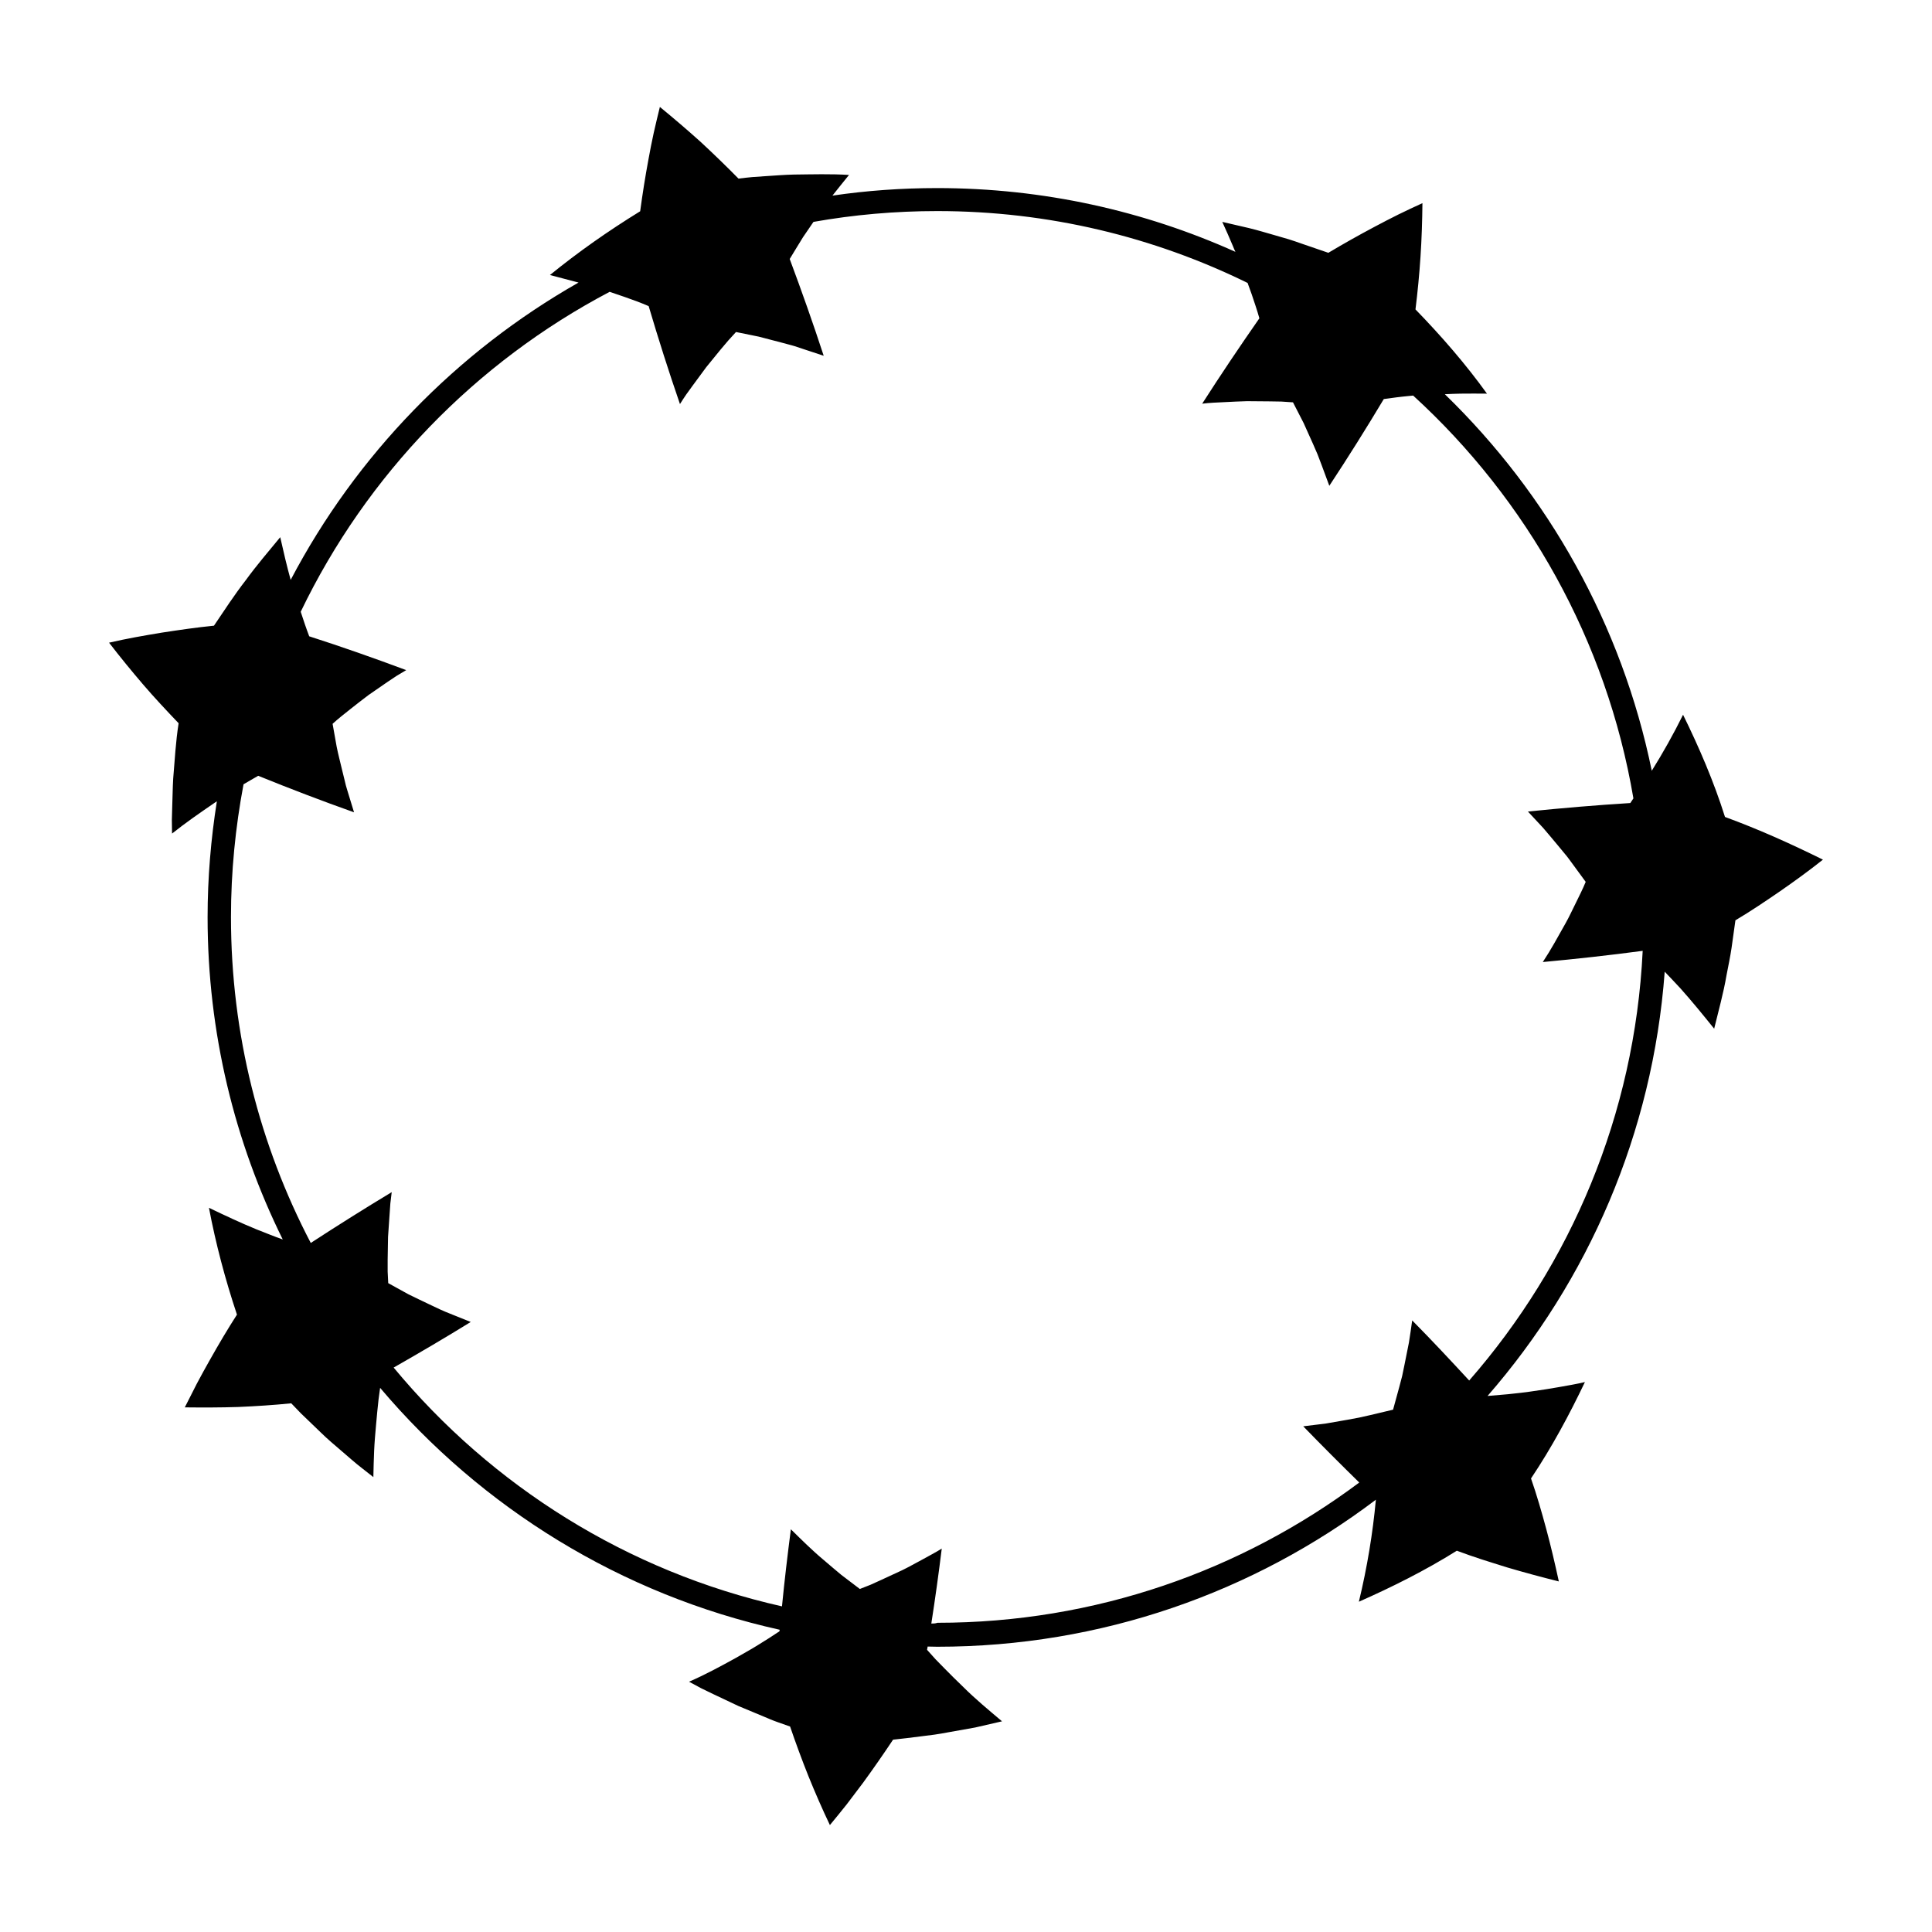 <?xml version="1.0" encoding="UTF-8" standalone="no"?>
<svg
   xmlns:dc="http://purl.org/dc/elements/1.1/"
   xmlns:cc="http://creativecommons.org/ns#"
   xmlns:rdf="http://www.w3.org/1999/02/22-rdf-syntax-ns#"
   xmlns:svg="http://www.w3.org/2000/svg"
   xmlns="http://www.w3.org/2000/svg"
   xmlns:sodipodi="http://sodipodi.sourceforge.net/DTD/sodipodi-0.dtd"
   xmlns:inkscape="http://www.inkscape.org/namespaces/inkscape"
   version="1.1"
   id="Layer_1"
   x="0px"
   y="0px"
   viewBox="0 0 1000 1000"
   width="100%"
   height="100%"
   style="enable-background:new 0 0 1000 1000;"
   xml:space="preserve"
   ><style
     type="text/css"
     id="style3">
	.noFillSVG{fill:none;}
</style><switch
     id="switch5"
     transform="translate(-0.05,-0.05)"><g
       id="g7"><g
         id="g9"><path
           class="noFillSVG"
           d="m 674.5,738.8 c 3.8,-0.4 7.7,-0.9 11.5,-1.4 l 11.5,-2 5.9,-1.1 5.8,-1.3 11.8,-2.8 3.2,-11.7 1.5,-5.7 1.2,-5.8 2.3,-11.5 c 0.6,-3.8 1.2,-7.7 1.7,-11.5 10,10.2 19.8,20.6 29.5,31.1 52.5,-60.1 85.7,-137.5 89.8,-222.4 -17.2,2.3 -34.5,4.2 -51.7,5.8 4.4,-6.5 7.9,-13.1 11.8,-20.1 l 1.4,-2.6 1.3,-2.6 2.6,-5.3 c 1.7,-3.6 3.6,-7.2 5.1,-10.9 l -7.1,-9.7 c -1.2,-1.6 -2.3,-3.2 -3.6,-4.7 l -3.8,-4.6 c -2.5,-3 -5,-6 -7.5,-8.9 l -7.9,-8.5 c 17.6,-1.8 35.2,-3.3 53,-4.4 0.5,-0.8 1.1,-1.6 1.6,-2.4 -13.9,-82 -55.1,-154.7 -114,-208.5 -0.7,0.1 -1.4,0.1 -2.1,0.2 -4.4,0.4 -8.8,1 -13.1,1.6 -9.1,15.2 -18.5,30.2 -28.2,44.9 l -4,-10.8 -2.1,-5.5 -2.3,-5.3 -4.9,-10.9 -5.5,-10.7 -6,-0.4 c -2,-0.1 -4,-0.1 -6,-0.1 l -11.8,-0.1 c -3.9,0.1 -7.9,0.3 -11.7,0.5 -3.9,0.2 -7.6,0.3 -11.5,0.8 9.6,-15 19.4,-29.7 29.6,-44.2 -1.2,-4.3 -2.6,-8.4 -4,-12.5 -0.7,-1.9 -1.4,-3.9 -2.1,-5.8 -48.5,-23.8 -103,-37.2 -160.6,-37.2 -21.9,0 -43.3,1.9 -64.1,5.6 -1.8,2.7 -3.7,5.3 -5.4,7.9 -2.4,3.8 -4.7,7.5 -6.9,11.3 6.2,16.6 12.1,33.3 17.6,50.1 l -10.9,-3.6 c -1.8,-0.6 -3.7,-1.3 -5.6,-1.8 l -5.6,-1.5 c -3.8,-1 -7.6,-2 -11.5,-3 l -11.8,-2.4 -4,4.4 -3.9,4.6 -7.5,9.2 c -2.4,3.2 -4.7,6.4 -7,9.5 l -3.4,4.7 c -1.1,1.6 -2.1,3.2 -3.2,4.9 -5.7,-16.8 -11.2,-33.7 -16.2,-50.7 -4.1,-1.8 -8.1,-3.2 -12.3,-4.7 -2.6,-0.9 -5.3,-1.8 -7.9,-2.7 -69.4,36.5 -125.8,94.7 -159.9,165.6 1.4,4.3 2.9,8.5 4.4,12.7 16.8,5.5 33.7,11.4 50.2,17.5 l -5,3 -4.8,3.2 -9.7,6.7 c -3.1,2.3 -6.2,4.8 -9.3,7.2 -3.1,2.5 -6.4,5 -9.3,7.7 l 2.1,11.8 c 0.3,1.9 0.8,3.9 1.3,5.8 l 1.4,5.8 1.4,5.7 c 0.5,1.9 0.9,3.7 1.5,5.6 l 3.4,11.1 c -16.6,-6 -33.2,-12.3 -49.6,-18.9 -2.5,1.4 -5.1,2.9 -7.6,4.4 -4.3,22.3 -6.5,45.2 -6.5,68.7 0,60.8 14.9,118.2 41.3,168.7 13.7,-9 27.8,-17.8 41.9,-26.3 -0.2,1.9 -0.5,3.8 -0.7,5.8 l -0.4,5.7 -0.8,11.7 -0.2,11.8 0,6.1 0.3,6 10.5,5.8 c 3.6,1.8 7.2,3.5 10.8,5.2 l 5.3,2.5 c 1.8,0.8 3.6,1.5 5.4,2.3 l 10.7,4.3 c -13.1,8.1 -26.4,15.9 -39.9,23.6 50.7,61.1 120.9,105.5 201,123.6 1.3,-13.3 2.9,-26.6 4.6,-39.9 5.4,5.3 11,10.9 17,15.9 3,2.5 6,5.2 9.1,7.7 l 9.6,7.3 5.6,-2.2 5.5,-2.5 10.8,-5 c 3.5,-1.7 7,-3.7 10.4,-5.5 l 5.1,-2.8 2.5,-1.4 2.5,-1.5 c -1.6,13 -3.4,25.9 -5.4,38.8 1,0 2.1,0 3.1,0 81.8,0 157.4,-27 218.3,-72.6 -9.7,-10 -19.4,-19.7 -28.9,-29.5 z"
           id="path11"
           inkscape:connector-curvature="0"
           style="fill:none" /><path
           d="m 892.9,422.9 c -5.8,-18.4 -13.4,-36 -21.7,-52.9 -5,10.1 -10.4,19.7 -16.2,29 -15.5,-75.6 -53.7,-143.1 -107.1,-194.9 2.8,-0.1 5.5,-0.3 8.2,-0.3 4.5,-0.1 9,0 13.6,0 -11,-15.3 -23.6,-29.8 -37,-43.6 1.1,-8.9 2,-18.1 2.6,-27.3 0.6,-9.1 0.9,-18.3 1,-27.7 -4.2,1.9 -8.4,3.9 -12.5,5.9 -4.2,2.1 -8.3,4.2 -12.4,6.4 -8.1,4.3 -16.1,8.8 -23.8,13.4 l -13.7,-4.7 c -2.3,-0.8 -4.5,-1.6 -6.8,-2.3 l -6.9,-2 c -4.6,-1.3 -9.1,-2.7 -13.7,-3.8 l -13.8,-3.2 c 1.9,4.2 3.8,8.4 5.5,12.5 0.4,1 0.8,2 1.3,3 -47.2,-21.2 -99.4,-33 -154.4,-33 -18.4,0 -36.5,1.3 -54.2,3.9 0,0 0.1,-0.1 0.1,-0.1 2.8,-3.5 5.6,-7.1 8.5,-10.6 C 430,90 420.6,90.3 411,90.4 c -4.8,0.1 -9.5,0.5 -14.3,0.8 l -7.2,0.5 c -2.4,0.2 -4.8,0.5 -7.2,0.8 -6.3,-6.4 -12.9,-12.8 -19.7,-19.1 -6.8,-6.1 -13.8,-12.1 -21,-18 -1.1,4.5 -2.2,9 -3.2,13.5 -1,4.6 -1.9,9.1 -2.7,13.6 -1.7,9.1 -3.1,18 -4.3,26.9 -16.4,10.1 -32.1,21.1 -46.7,33 5,1.3 10,2.6 14.8,3.9 -63.2,35.9 -115.1,89.4 -149,153.9 -2,-7.2 -3.7,-14.5 -5.4,-22.1 -6,7.3 -12.2,14.5 -17.8,22.2 -5.9,7.6 -11.1,15.6 -16.5,23.6 -9,0.9 -17.9,2.2 -27,3.6 -9.1,1.5 -18.3,3.1 -27.3,5.2 5.7,7.4 11.6,14.6 17.5,21.5 5.9,6.9 12.3,13.7 18.5,20.2 -1.5,9.5 -2,19.1 -2.8,28.6 -0.3,4.8 -0.3,9.5 -0.5,14.3 l -0.2,7.1 c 0,2.4 0.1,4.7 0.1,7.1 7,-5.6 14.7,-10.9 22,-15.9 0.4,-0.3 0.8,-0.5 1.2,-0.8 -3.1,19.6 -4.8,39.6 -4.8,60 0,59.8 14,116.4 38.9,166.8 -4.5,-1.6 -8.9,-3.4 -13.5,-5.2 -8.3,-3.4 -16.4,-7.2 -24.7,-11.2 3.5,18.5 8.4,37 14.5,55.3 -4.9,7.6 -9.5,15.4 -14,23.4 -2.3,4 -4.5,8.1 -6.7,12.2 -2.1,4.1 -4.2,8.2 -6.3,12.4 9.3,0.1 18.6,0.1 27.7,-0.2 9.3,-0.4 18.4,-1 27.4,-1.9 1.7,1.7 3.3,3.5 5,5.2 l 5.2,5 c 3.5,3.3 6.8,6.7 10.4,9.8 l 10.8,9.3 c 1.8,1.6 3.6,3 5.5,4.5 l 5.6,4.4 c 0.1,-4.6 0.2,-9.1 0.4,-13.6 0.2,-4.5 0.6,-9.1 1,-13.5 0.4,-4.5 0.8,-8.9 1.3,-13.2 0.3,-2 0.5,-4 0.8,-5.9 52.5,62.1 124.7,107 206.8,125.2 0,0.3 -0.1,0.5 -0.1,0.8 -3.6,2.4 -7.3,4.8 -11.1,7.1 -3.8,2.4 -7.6,4.4 -11.5,6.7 -7.8,4.3 -15.9,8.7 -24.2,12.3 l 6.3,3.4 6.4,3.1 c 4.3,2 8.6,4.1 12.9,6.1 l 13.2,5.5 c 2.2,0.9 4.4,1.9 6.7,2.7 l 6.8,2.4 c 2.9,8.5 6.1,17.2 9.5,25.7 3.4,8.4 7.1,16.9 11.1,25.3 3,-3.6 5.9,-7.2 8.7,-10.7 2.8,-3.7 5.6,-7.4 8.4,-11.1 5.4,-7.4 10.6,-14.9 15.6,-22.4 4.8,-0.5 9.6,-1.1 14.3,-1.7 l 7.1,-0.9 c 2.4,-0.3 4.7,-0.8 7.1,-1.2 l 14,-2.5 13.9,-3.2 c -7.1,-6 -13.9,-11.6 -20.3,-18 -3.2,-3.1 -6.4,-6.2 -9.5,-9.4 -1.5,-1.6 -3.1,-3.1 -4.6,-4.7 l -4.4,-4.9 c 0.1,-0.6 0.2,-1.1 0.3,-1.7 1.7,0 3.3,0.1 5,0.1 85.1,0 163.8,-28.3 227,-76.1 -1.6,17.3 -4.5,35 -8.8,52.8 17.2,-7.6 34.4,-16.2 50.7,-26.4 4.3,1.6 8.6,3.1 12.9,4.5 4.3,1.4 8.6,2.7 13,4.1 8.8,2.6 17.7,5 26.9,7.3 -2,-9.2 -4.1,-18.2 -6.5,-27.1 -1.2,-4.4 -2.4,-8.8 -3.7,-13.1 -1.3,-4.4 -2.7,-8.8 -4.2,-13.1 10.7,-16 19.8,-32.9 27.9,-49.9 -2.2,0.5 -4.4,1 -6.7,1.4 L 807,718 c -4.5,0.8 -8.9,1.5 -13.3,2.1 -4.3,0.7 -8.8,1.1 -13.2,1.6 -3.5,0.3 -7,0.6 -10.5,0.9 52,-59.7 85.5,-135.9 91.7,-219.6 2.7,2.8 5.4,5.7 8.2,8.7 5.9,6.6 11.6,13.6 17.4,20.8 2.2,-9.1 4.8,-18.3 6.4,-27.7 0.9,-4.7 1.9,-9.4 2.6,-14.1 l 2,-14.3 c 7.9,-4.7 15.3,-9.7 22.9,-14.9 7.5,-5.2 15.1,-10.7 22.4,-16.5 -17,-8.4 -33.5,-15.8 -50.7,-22.1 z M 482.1,840.4 c 2,-12.9 3.8,-25.8 5.4,-38.8 l -2.5,1.5 -2.5,1.4 -5.1,2.8 c -3.4,1.8 -6.9,3.8 -10.4,5.5 l -10.8,5 -5.5,2.5 -5.6,2.2 -9.6,-7.3 c -3.1,-2.5 -6.1,-5.2 -9.1,-7.7 -6,-5 -11.6,-10.6 -17,-15.9 -1.7,13.2 -3.3,26.5 -4.6,39.9 -80.1,-18 -150.3,-62.4 -201,-123.6 13.5,-7.7 26.8,-15.5 39.9,-23.6 L 233,680 c -1.8,-0.7 -3.7,-1.5 -5.4,-2.3 l -5.3,-2.5 c -3.5,-1.7 -7.2,-3.4 -10.8,-5.2 l -10.5,-5.8 -0.3,-6 0,-6.1 0.2,-11.8 0.8,-11.7 0.4,-5.7 c 0.2,-1.9 0.5,-3.9 0.7,-5.8 -14.1,8.5 -28.1,17.3 -41.9,26.3 -26.4,-50.5 -41.3,-107.9 -41.3,-168.7 0,-23.5 2.3,-46.4 6.5,-68.7 2.6,-1.5 5.1,-3 7.6,-4.4 16.5,6.7 33,13 49.6,18.9 l -3.4,-11.1 c -0.6,-1.9 -1.1,-3.7 -1.5,-5.6 l -1.4,-5.7 -1.4,-5.8 c -0.5,-1.9 -0.9,-3.9 -1.3,-5.8 l -2.1,-11.8 c 2.9,-2.7 6.2,-5.2 9.3,-7.7 3.2,-2.5 6.2,-4.9 9.3,-7.2 l 9.7,-6.7 4.8,-3.2 5,-3 c -16.6,-6.2 -33.4,-12.1 -50.2,-17.5 -1.6,-4.2 -3,-8.4 -4.4,-12.7 34.1,-70.9 90.5,-129.1 159.9,-165.6 2.7,0.9 5.3,1.8 7.9,2.7 4.2,1.5 8.2,2.9 12.3,4.7 5,16.9 10.4,33.9 16.2,50.7 1,-1.6 2.1,-3.3 3.2,-4.9 l 3.4,-4.7 c 2.3,-3.1 4.6,-6.3 7,-9.5 l 7.5,-9.2 3.9,-4.6 4,-4.4 11.8,2.4 c 3.9,1 7.8,2 11.5,3 l 5.6,1.5 c 1.9,0.5 3.7,1.2 5.6,1.8 l 10.9,3.6 c -5.5,-16.8 -11.4,-33.5 -17.6,-50.1 2.2,-3.7 4.6,-7.5 6.9,-11.3 1.8,-2.6 3.6,-5.3 5.4,-7.9 20.8,-3.7 42.2,-5.6 64.1,-5.6 57.6,0 112.1,13.4 160.6,37.2 0.7,1.9 1.4,3.9 2.1,5.8 1.4,4.2 2.8,8.2 4,12.5 -10.1,14.5 -20,29.2 -29.6,44.2 3.9,-0.5 7.6,-0.6 11.5,-0.8 3.9,-0.2 7.8,-0.4 11.7,-0.5 l 11.8,0.1 c 2,0 4,0.1 6,0.1 l 6,0.4 5.5,10.7 4.9,10.9 2.3,5.3 2.1,5.5 4,10.8 c 9.7,-14.7 19.1,-29.7 28.2,-44.9 4.3,-0.6 8.7,-1.2 13.1,-1.6 0.7,-0.1 1.4,-0.1 2.1,-0.2 58.9,53.8 100.1,126.6 114,208.5 -0.5,0.8 -1.1,1.6 -1.6,2.4 -17.7,1.1 -35.4,2.6 -53,4.4 l 7.9,8.5 c 2.5,2.9 5,5.9 7.5,8.9 l 3.8,4.6 c 1.3,1.5 2.4,3.1 3.6,4.7 l 7.1,9.7 c -1.5,3.7 -3.4,7.4 -5.1,10.9 l -2.6,5.3 -1.3,2.6 -1.4,2.6 c -3.9,6.9 -7.5,13.6 -11.8,20.1 17.2,-1.6 34.5,-3.5 51.7,-5.8 -4.1,84.9 -37.3,162.3 -89.8,222.4 -9.7,-10.5 -19.5,-21 -29.5,-31.1 -0.5,3.8 -1.1,7.6 -1.7,11.5 l -2.3,11.5 -1.2,5.8 -1.5,5.7 -3.2,11.7 -11.8,2.8 -5.8,1.3 -5.9,1.1 -11.5,2 c -3.9,0.5 -7.7,0.9 -11.5,1.4 9.5,9.8 19.2,19.5 29,29.1 C 642.6,813 567,840 485.3,840 c -1.2,0.4 -2.2,0.4 -3.2,0.4 z"
           id="path13"
           inkscape:connector-curvature="0" /></g></g></switch></svg>